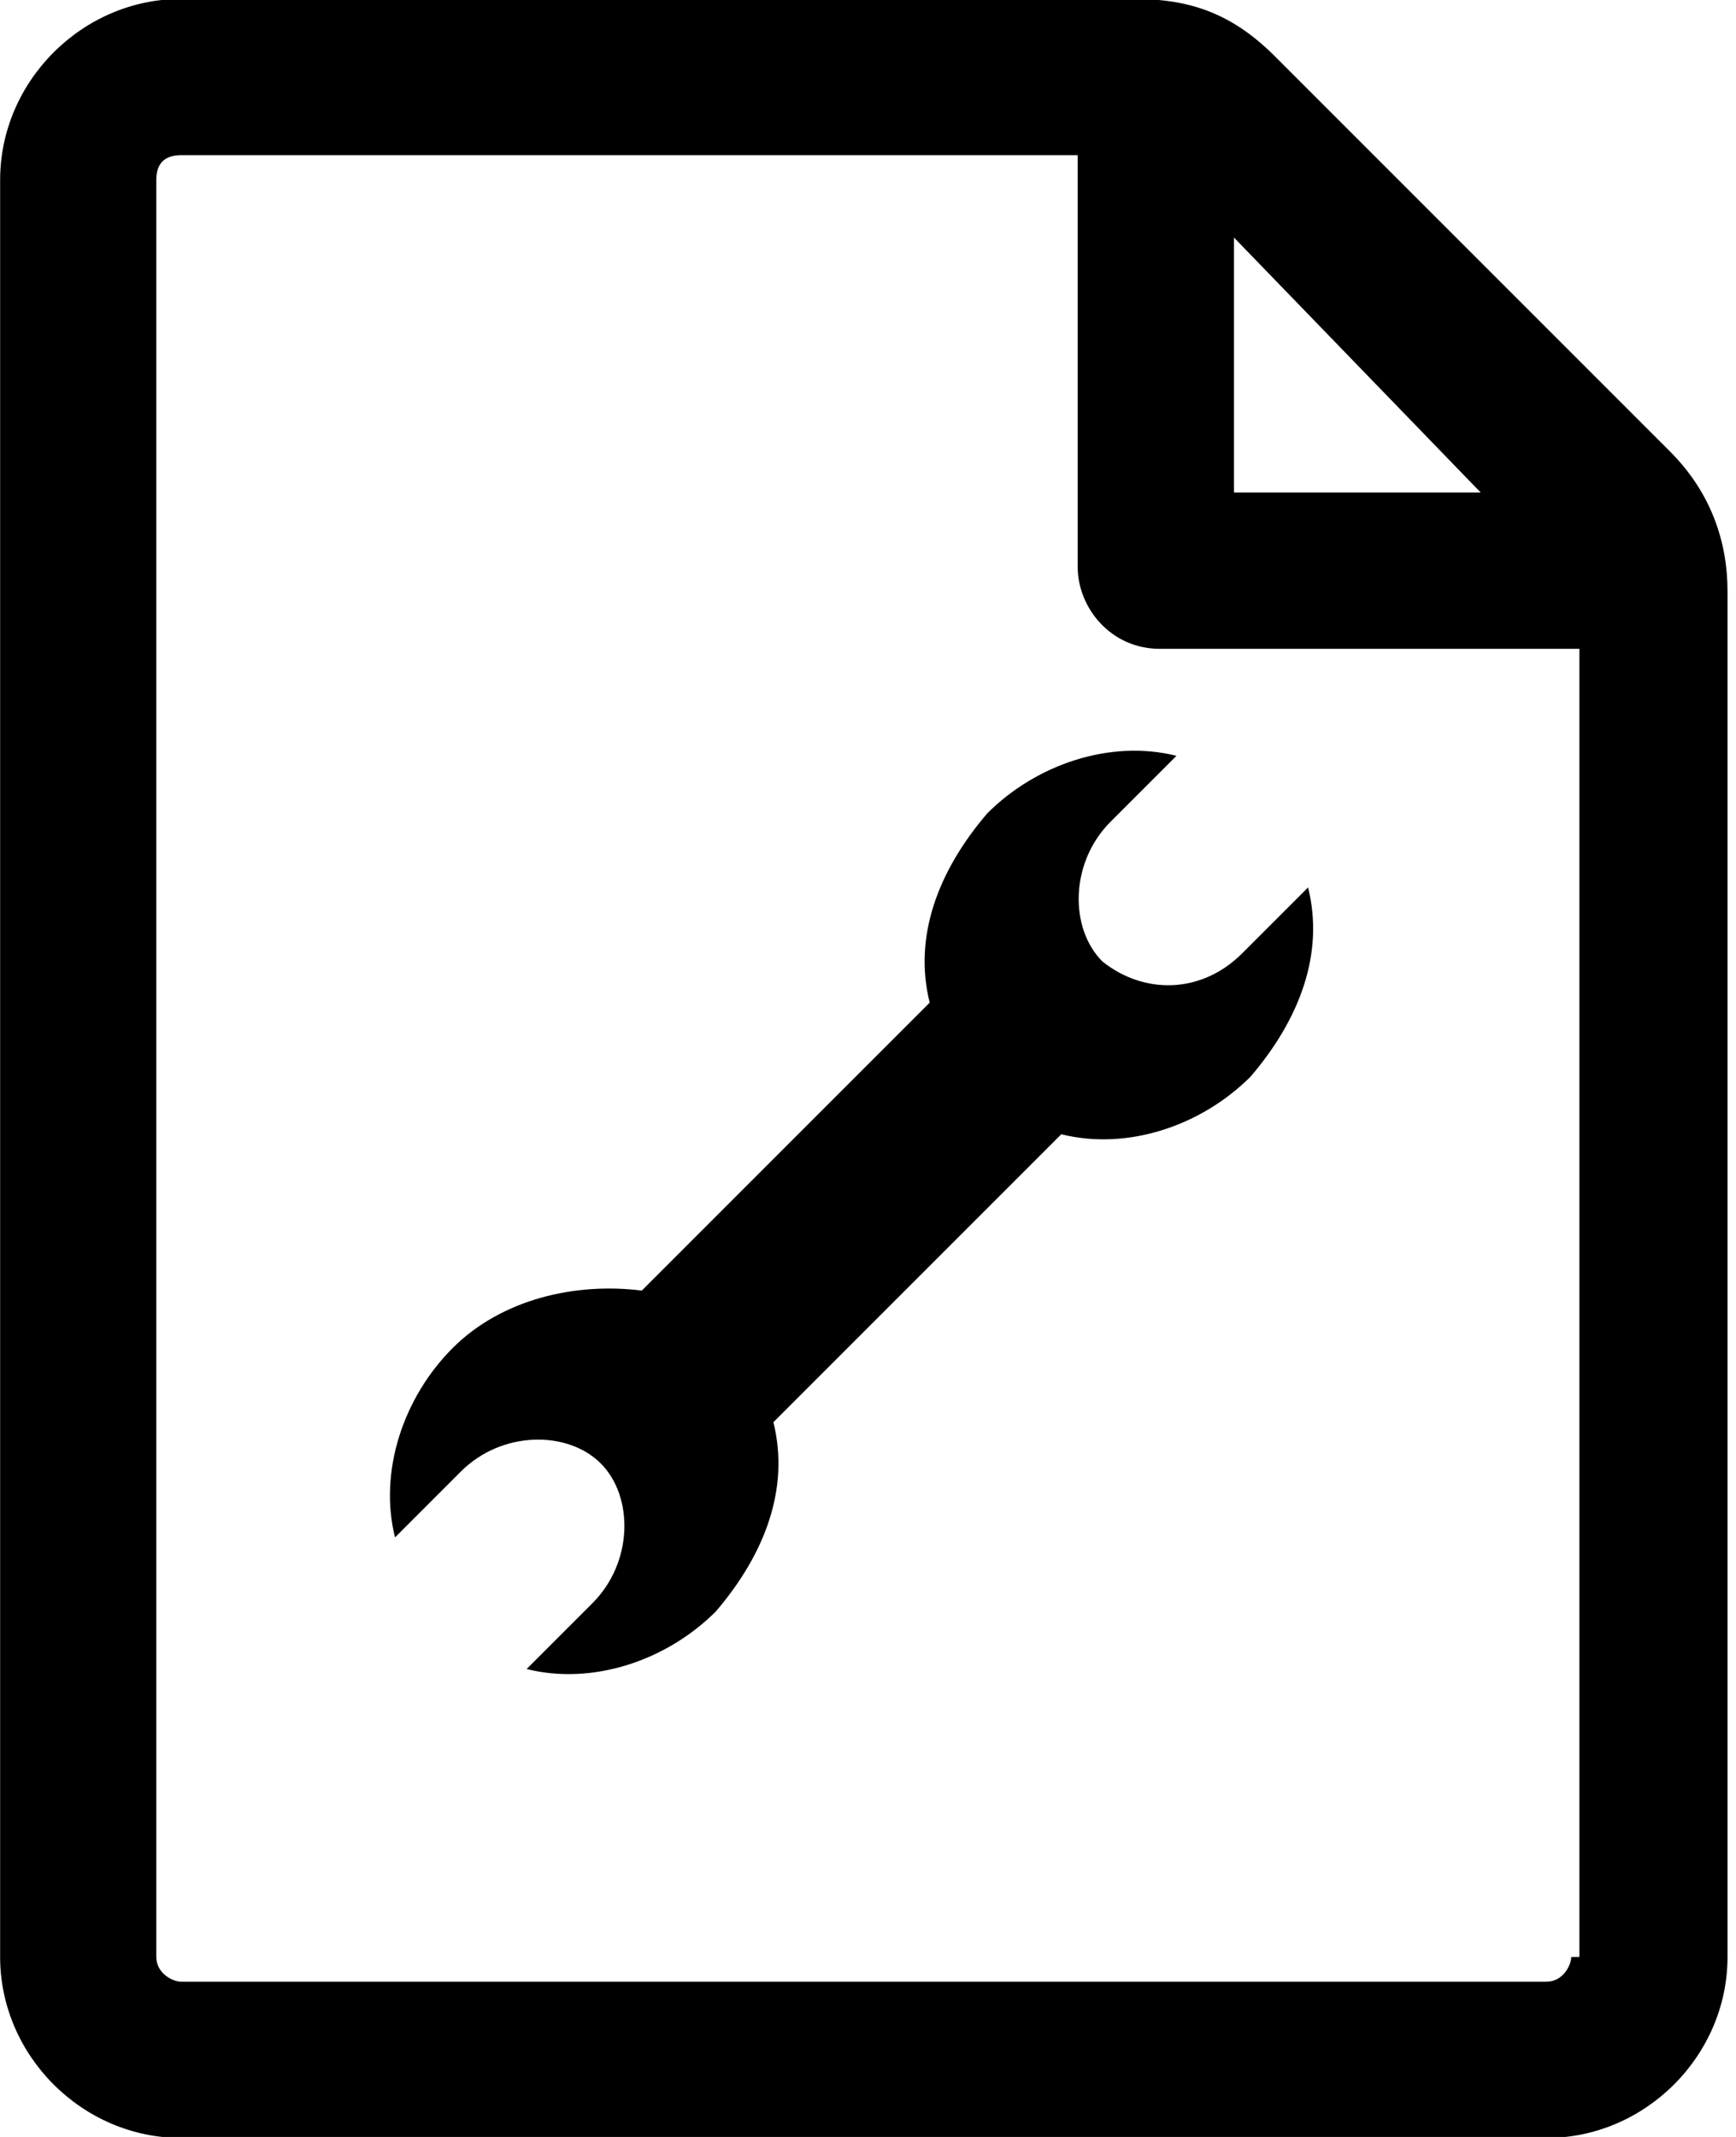 <svg xmlns="http://www.w3.org/2000/svg" width="26" height="32" viewBox="0 0 26 32">
<path d="M17.003-0.016h-14.291c-1.478 0-2.71 1.232-2.71 2.71v26.611c0 1.478 1.232 2.71 2.71 2.71h20.451c1.478 0 2.71-1.232 2.71-2.71v-20.451c0-0.739-0.246-1.478-0.862-2.094l-5.913-5.913c-0.616-0.616-1.232-0.862-2.094-0.862zM18.481 3.557l3.696 3.819h-3.696v-3.819zM23.532 29.305c0 0.123-0.123 0.37-0.37 0.37h-20.451c-0.123 0-0.37-0.123-0.37-0.37v-26.611c0-0.246 0.123-0.37 0.37-0.37h13.059c0.123 0 0.246 0 0.37 0v6.16c0 0.616 0.493 1.232 1.232 1.232h6.283c0 0 0 0 0 0v19.588zM18.605 14.275l0.986-0.986c0.246 0.986-0.123 1.971-0.862 2.834-0.739 0.739-1.848 1.109-2.834 0.862l-4.312 4.312c0.246 0.986-0.123 1.971-0.862 2.834-0.739 0.739-1.848 1.109-2.834 0.862l0.986-0.986c0.616-0.616 0.616-1.602 0.123-2.094s-1.478-0.493-2.094 0.123l-0.986 0.986c-0.246-0.986 0.123-2.094 0.862-2.834s1.848-0.986 2.834-0.862l4.312-4.312c-0.246-0.986 0.123-1.971 0.862-2.834 0.739-0.739 1.848-1.109 2.834-0.862l-0.986 0.986c-0.616 0.616-0.616 1.602-0.123 2.094 0.616 0.493 1.478 0.493 2.094-0.123z"></path>
</svg>

